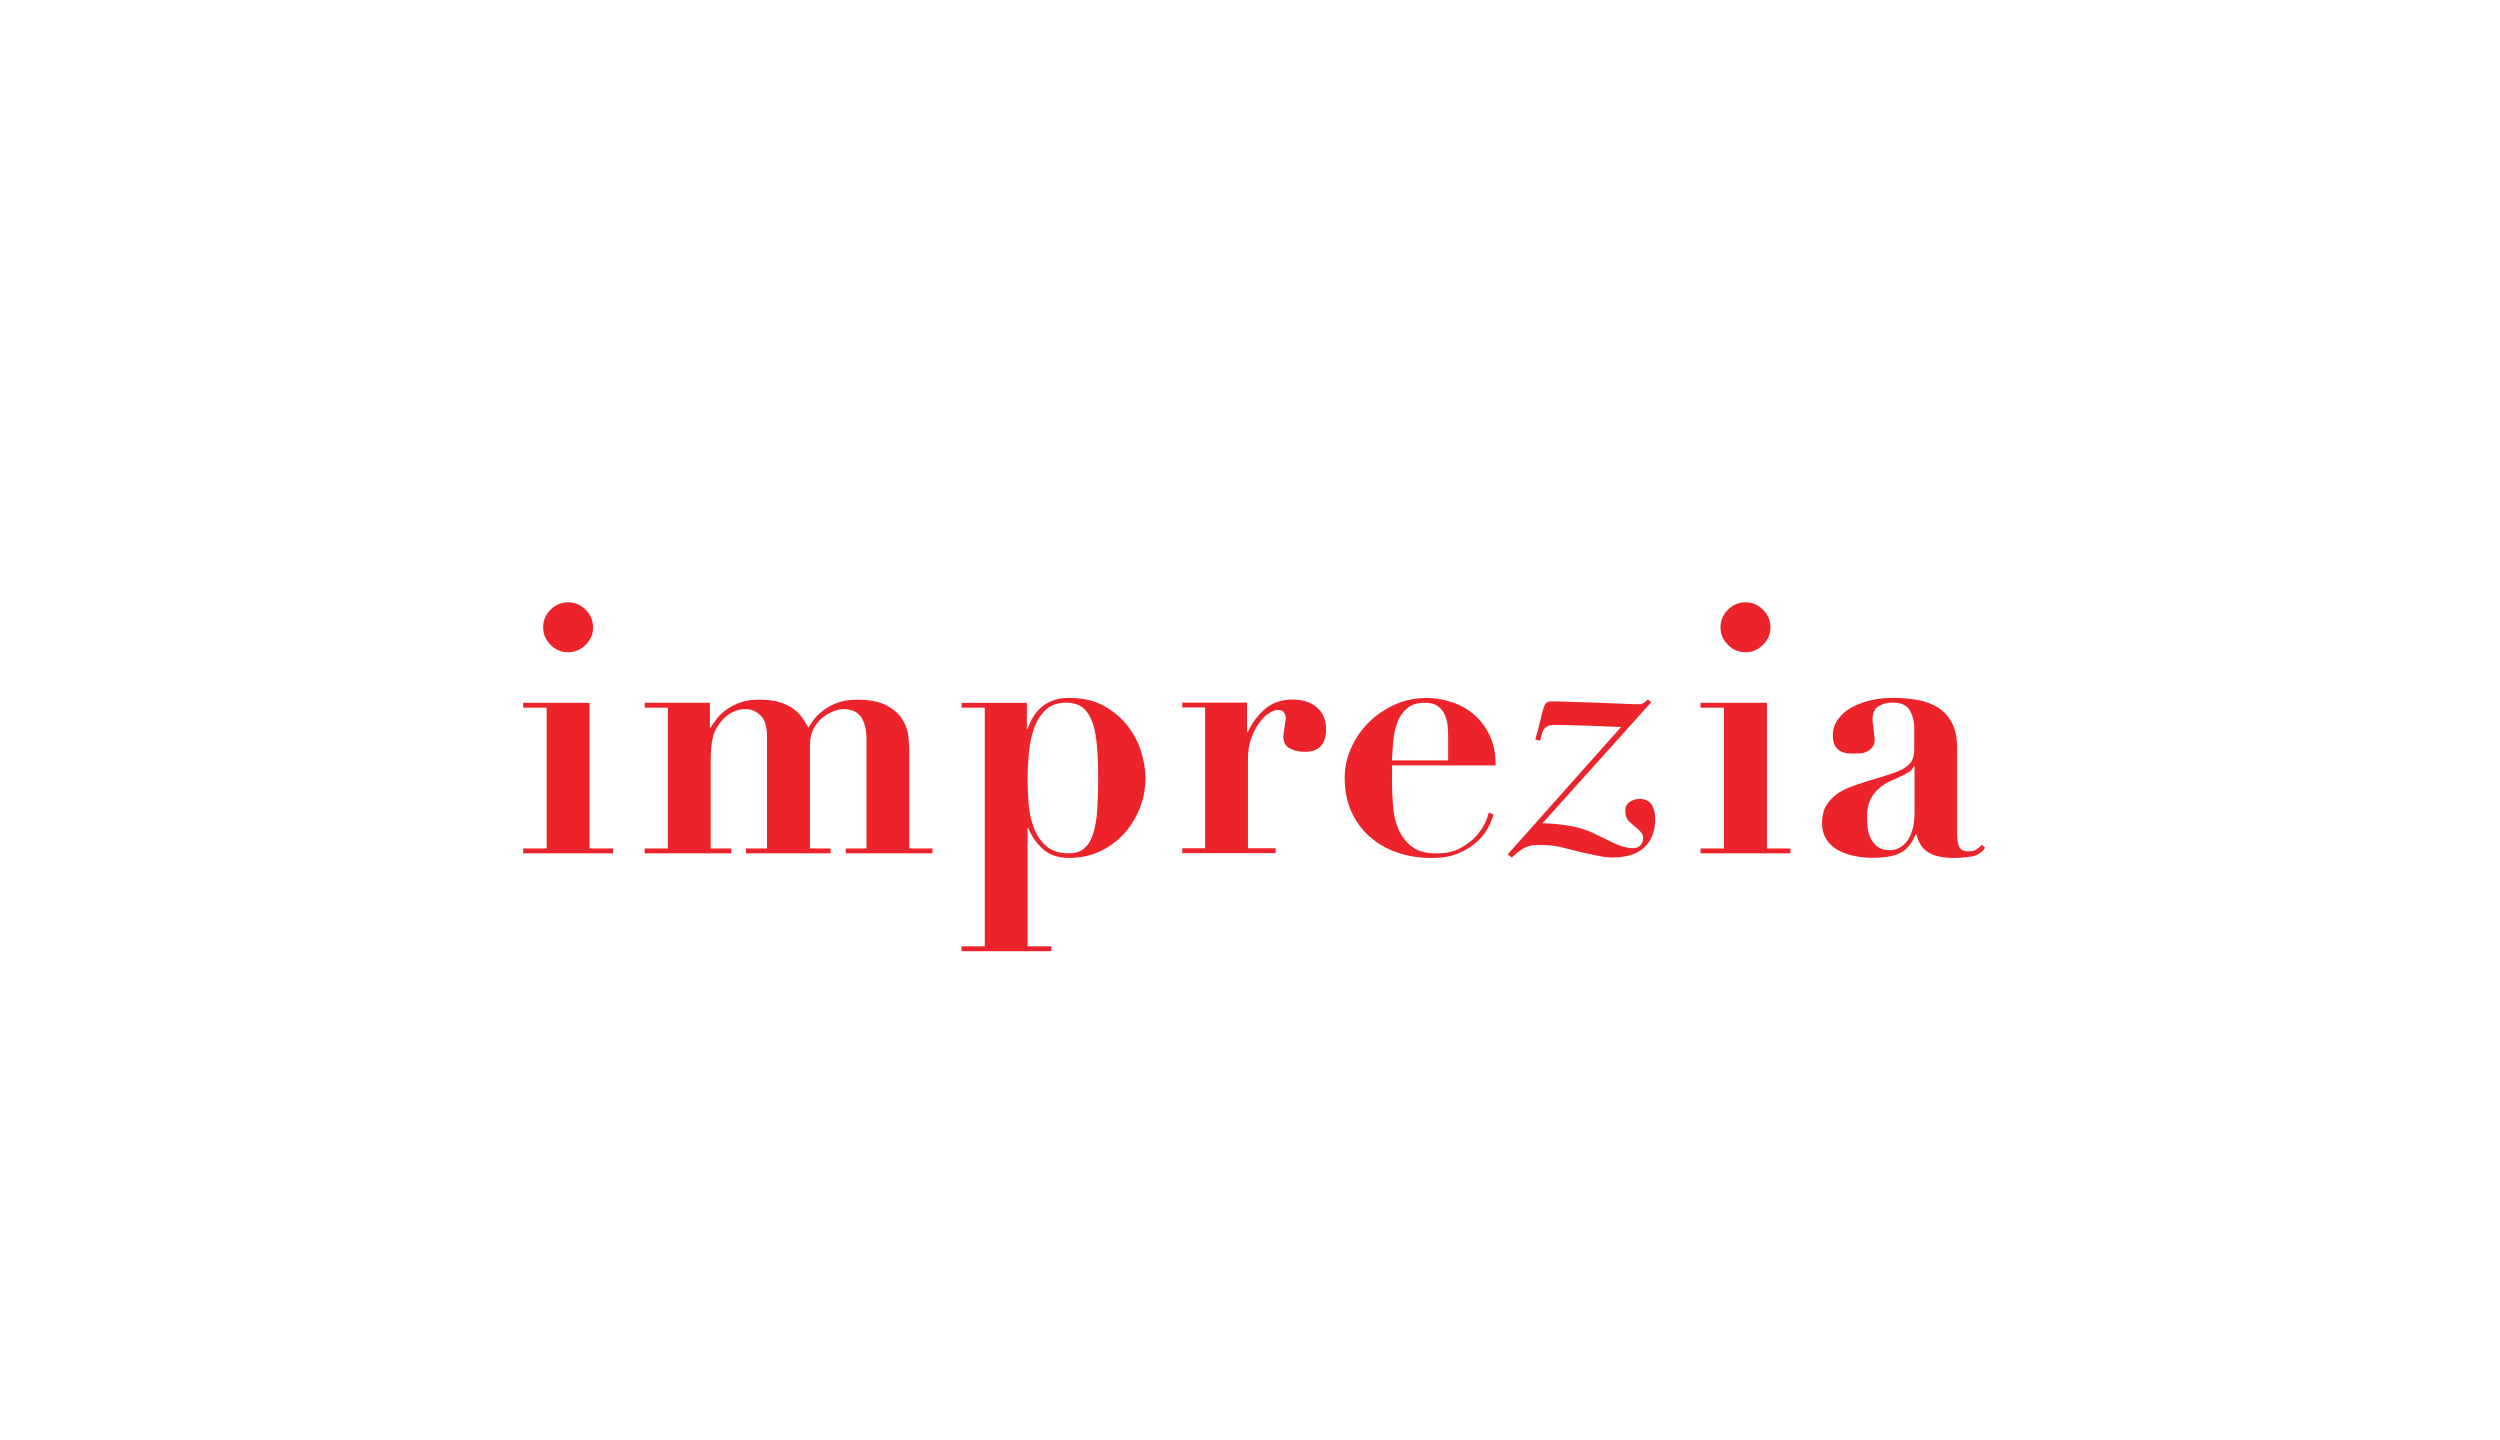 <?xml version="1.0" encoding="UTF-8"?>
<svg id="expanded" xmlns="http://www.w3.org/2000/svg" viewBox="0 0 256.38 147.67">
  <defs>
    <style>
      .cls-1 {
        fill: #ec232a;
      }
    </style>
  </defs>
  <path class="cls-1" d="M60.46,72.07v14.94h2.41v.5h-9.22v-.5h2.41v-14.44h-2.41v-.5h6.8ZM56.46,62.53c.5-.5,1.1-.76,1.8-.76s1.3.25,1.8.76.76,1.1.76,1.8-.25,1.3-.76,1.8-1.1.76-1.8.76-1.3-.25-1.8-.76-.76-1.1-.76-1.8.25-1.3.76-1.8Z"/>
  <path class="cls-1" d="M72.8,72.07v2.56h.07c.14-.24.34-.52.58-.85.24-.32.56-.64.95-.94.4-.3.88-.56,1.44-.77.56-.22,1.24-.32,2.03-.32.84,0,1.54.09,2.11.27.56.18,1.03.41,1.4.68.37.28.67.58.9.92.23.34.44.67.63,1.01.36-.65.76-1.16,1.21-1.53.44-.37.89-.66,1.35-.86.46-.2.89-.33,1.3-.4.41-.06.74-.09,1.01-.09,1.37,0,2.42.2,3.17.61s1.28.89,1.62,1.46c.34.56.53,1.16.59,1.78.06.62.09,1.15.09,1.58v9.83h2.38v.5h-8.89v-.5h2.12v-11.16c0-1.01-.19-1.78-.56-2.32-.37-.54-.99-.81-1.85-.81-.26,0-.59.07-.97.22-.38.14-.76.36-1.12.65s-.67.67-.92,1.13-.38,1.03-.38,1.67v10.62h2.12v.5h-8.68v-.5h2.16v-11.45c0-1.06-.23-1.79-.68-2.21-.46-.42-.96-.63-1.51-.63-.96,0-1.8.42-2.52,1.26-.19.24-.36.49-.5.74-.14.25-.26.54-.34.86s-.14.7-.18,1.12-.05.93-.05,1.53v8.78h2.12v.5h-8.89v-.5h2.38v-14.44h-2.38v-.5h6.7Z"/>
  <path class="cls-1" d="M98.61,72.58v-.5h6.7v2.66h.07c.74-2.11,2.16-3.17,4.25-3.17,1.39,0,2.58.27,3.56.81.98.54,1.79,1.22,2.43,2.03.64.82,1.1,1.7,1.4,2.66.3.96.45,1.86.45,2.7,0,1.08-.19,2.11-.58,3.1s-.92,1.85-1.6,2.61c-.68.76-1.51,1.36-2.47,1.82-.96.46-2.03.68-3.2.68-1.1,0-1.99-.3-2.66-.9s-1.18-1.32-1.51-2.16h-.07v12.13h2.45v.5h-9.22v-.5h2.38v-24.48h-2.38ZM105.47,82.28c.06.9.23,1.74.52,2.52.29.78.71,1.43,1.28,1.94.56.52,1.35.77,2.36.77.67,0,1.21-.18,1.6-.54.4-.36.7-.88.9-1.55s.34-1.48.4-2.43c.06-.95.09-2.01.09-3.19,0-1.44-.05-2.66-.16-3.65-.11-1-.29-1.79-.56-2.39-.26-.6-.6-1.03-1.01-1.3-.41-.26-.92-.4-1.55-.4-.89,0-1.6.25-2.12.76-.53.5-.92,1.14-1.19,1.91-.26.77-.44,1.61-.52,2.52s-.13,1.76-.13,2.56c0,.74.03,1.57.09,2.47Z"/>
  <path class="cls-1" d="M127.88,72.07v3.02h.07c.43-.91,1.01-1.7,1.75-2.36s1.7-.99,2.9-.99c1.01,0,1.82.27,2.45.81s.94,1.29.94,2.25c0,.72-.17,1.28-.52,1.69s-.91.61-1.67.61c-.55,0-1.06-.11-1.51-.34-.46-.23-.68-.65-.68-1.28,0-.07.01-.2.04-.38.02-.18.05-.37.09-.58.04-.2.07-.39.09-.56.02-.17.04-.26.04-.29-.02-.19-.06-.34-.11-.45-.05-.11-.13-.2-.23-.29-.11-.08-.27-.13-.49-.13-.24,0-.54.11-.9.34-.36.23-.7.56-1.01.99-.31.43-.58.95-.81,1.57-.23.61-.34,1.3-.34,2.07v9.22h2.84v.5h-9.58v-.5h2.34v-14.44h-2.34v-.5h6.66Z"/>
  <path class="cls-1" d="M142.75,80.1c0,.86.04,1.73.11,2.61s.26,1.67.58,2.38c.31.71.77,1.29,1.37,1.75.6.46,1.44.68,2.52.68.96,0,1.77-.18,2.43-.54.66-.36,1.2-.77,1.62-1.24.42-.47.73-.93.94-1.39.2-.46.32-.79.34-1.01l.5.18c-.12.46-.32.94-.61,1.46-.29.52-.68,1-1.19,1.44s-1.13.82-1.87,1.12-1.64.45-2.7.45c-1.25,0-2.41-.19-3.49-.56s-2.02-.91-2.83-1.62c-.8-.71-1.43-1.57-1.89-2.59-.46-1.02-.68-2.18-.68-3.47,0-1.03.22-2.04.65-3.02.43-.98,1.03-1.85,1.78-2.61.76-.76,1.64-1.37,2.66-1.84,1.02-.47,2.12-.7,3.29-.7.84,0,1.68.13,2.52.4.84.26,1.6.67,2.27,1.22.67.55,1.22,1.27,1.66,2.14s.65,1.93.65,3.15h-10.62v1.62ZM148.51,75.56c0-.26-.01-.59-.04-.97-.02-.38-.11-.77-.25-1.15-.14-.38-.38-.71-.7-.97-.32-.26-.77-.4-1.35-.4-.82,0-1.45.19-1.89.58-.44.38-.77.87-.99,1.46-.22.59-.35,1.22-.41,1.91-.06.68-.1,1.34-.13,1.96h5.76v-2.41Z"/>
  <path class="cls-1" d="M164.46,74.48c-.7-.02-1.38-.05-2.05-.07-.67-.02-1.28-.04-1.84-.05-.55-.01-.92-.02-1.12-.02-.41,0-.71.07-.9.22-.19.14-.34.38-.43.72l-.18.68-.5-.11c.07-.22.15-.49.23-.81.08-.32.17-.65.25-.99.08-.34.16-.65.23-.94.07-.29.13-.49.18-.61.07-.19.16-.34.27-.43.11-.1.31-.14.59-.14.34,0,.93.01,1.78.04.85.02,1.75.05,2.7.09s1.84.07,2.68.11,1.4.05,1.69.05c.24,0,.43-.05.58-.16.14-.11.26-.22.36-.34l.36.29-11.16,12.42c.77,0,1.67.08,2.72.25s1.97.47,2.79.9l1.76.86c.77.36,1.43.54,1.98.54.36,0,.63-.1.81-.31.18-.2.27-.44.27-.7,0-.22-.05-.4-.16-.54-.11-.14-.27-.31-.49-.5-.24-.19-.5-.41-.77-.67-.28-.25-.41-.62-.41-1.1,0-.43.16-.74.47-.94.31-.19.64-.29.97-.29.58,0,.99.19,1.24.56.25.37.38.87.38,1.49,0,.74-.12,1.37-.36,1.87-.24.5-.56.91-.95,1.22-.4.31-.86.53-1.39.67-.53.13-1.09.2-1.69.2-.38,0-.85-.05-1.39-.16-.54-.11-1.13-.23-1.78-.38l-1.73-.43c-.41-.12-.83-.2-1.26-.25-.43-.05-.92-.07-1.48-.07-.65,0-1.19.15-1.64.45-.44.3-.79.58-1.03.85l-.43-.32,11.63-13.07c-.5-.02-1.1-.05-1.8-.07Z"/>
  <path class="cls-1" d="M181.2,72.07v14.94h2.41v.5h-9.22v-.5h2.41v-14.44h-2.41v-.5h6.8ZM177.2,62.53c.5-.5,1.1-.76,1.8-.76s1.3.25,1.8.76.76,1.1.76,1.8-.25,1.3-.76,1.8-1.1.76-1.8.76-1.3-.25-1.8-.76-.76-1.1-.76-1.8.25-1.3.76-1.8Z"/>
  <path class="cls-1" d="M202.13,87.84c-.64.1-1.23.14-1.78.14-1.22,0-2.13-.22-2.72-.65-.59-.43-.95-1.03-1.1-1.8h-.07c-.38.96-.91,1.61-1.58,1.94-.67.34-1.64.5-2.92.5-.58,0-1.17-.06-1.76-.18s-1.15-.31-1.66-.58c-.5-.26-.91-.63-1.22-1.1s-.47-1.04-.47-1.71.14-1.28.41-1.75c.28-.47.64-.86,1.08-1.19.44-.32.95-.59,1.51-.79.56-.2,1.15-.4,1.75-.59.98-.29,1.78-.53,2.39-.74.61-.2,1.08-.42,1.42-.65.34-.23.57-.49.7-.77.13-.29.2-.66.2-1.12v-2.2c0-.65-.16-1.24-.47-1.76-.31-.53-.9-.79-1.76-.79-.55,0-1.03.13-1.44.38s-.61.71-.61,1.39c0,.07.01.2.04.38.02.18.05.38.07.59.02.22.05.42.07.61.02.19.04.32.04.4,0,.36-.08.64-.25.85-.17.2-.37.35-.59.45s-.47.15-.72.16c-.25.01-.46.02-.63.02-.24,0-.49-.02-.74-.05-.25-.04-.47-.12-.67-.25s-.35-.32-.49-.56c-.13-.24-.2-.56-.2-.97,0-.62.17-1.18.52-1.67s.81-.9,1.39-1.22c.58-.32,1.23-.57,1.96-.74.73-.17,1.49-.25,2.29-.25.91,0,1.77.07,2.57.22.8.14,1.5.41,2.09.79s1.06.91,1.4,1.57c.35.66.52,1.49.52,2.5v8.93c0,.46.07.86.2,1.21s.46.52.99.52c.31,0,.57-.06.77-.18.2-.12.4-.29.59-.5l.32.32c-.34.5-.82.8-1.46.9ZM196.25,78.59c-.05.14-.14.28-.27.41s-.37.28-.7.45c-.46.22-.91.43-1.37.63s-.86.46-1.22.77c-.36.31-.65.7-.88,1.15-.23.46-.34,1.04-.34,1.76,0,.29.02.62.05,1.01s.13.76.29,1.12c.16.36.39.67.7.92.31.25.74.38,1.3.38.31,0,.62-.07.92-.22.3-.14.57-.37.81-.67.24-.3.43-.7.58-1.19.14-.49.22-1.09.22-1.78v-4.75h-.07Z"/>
</svg>